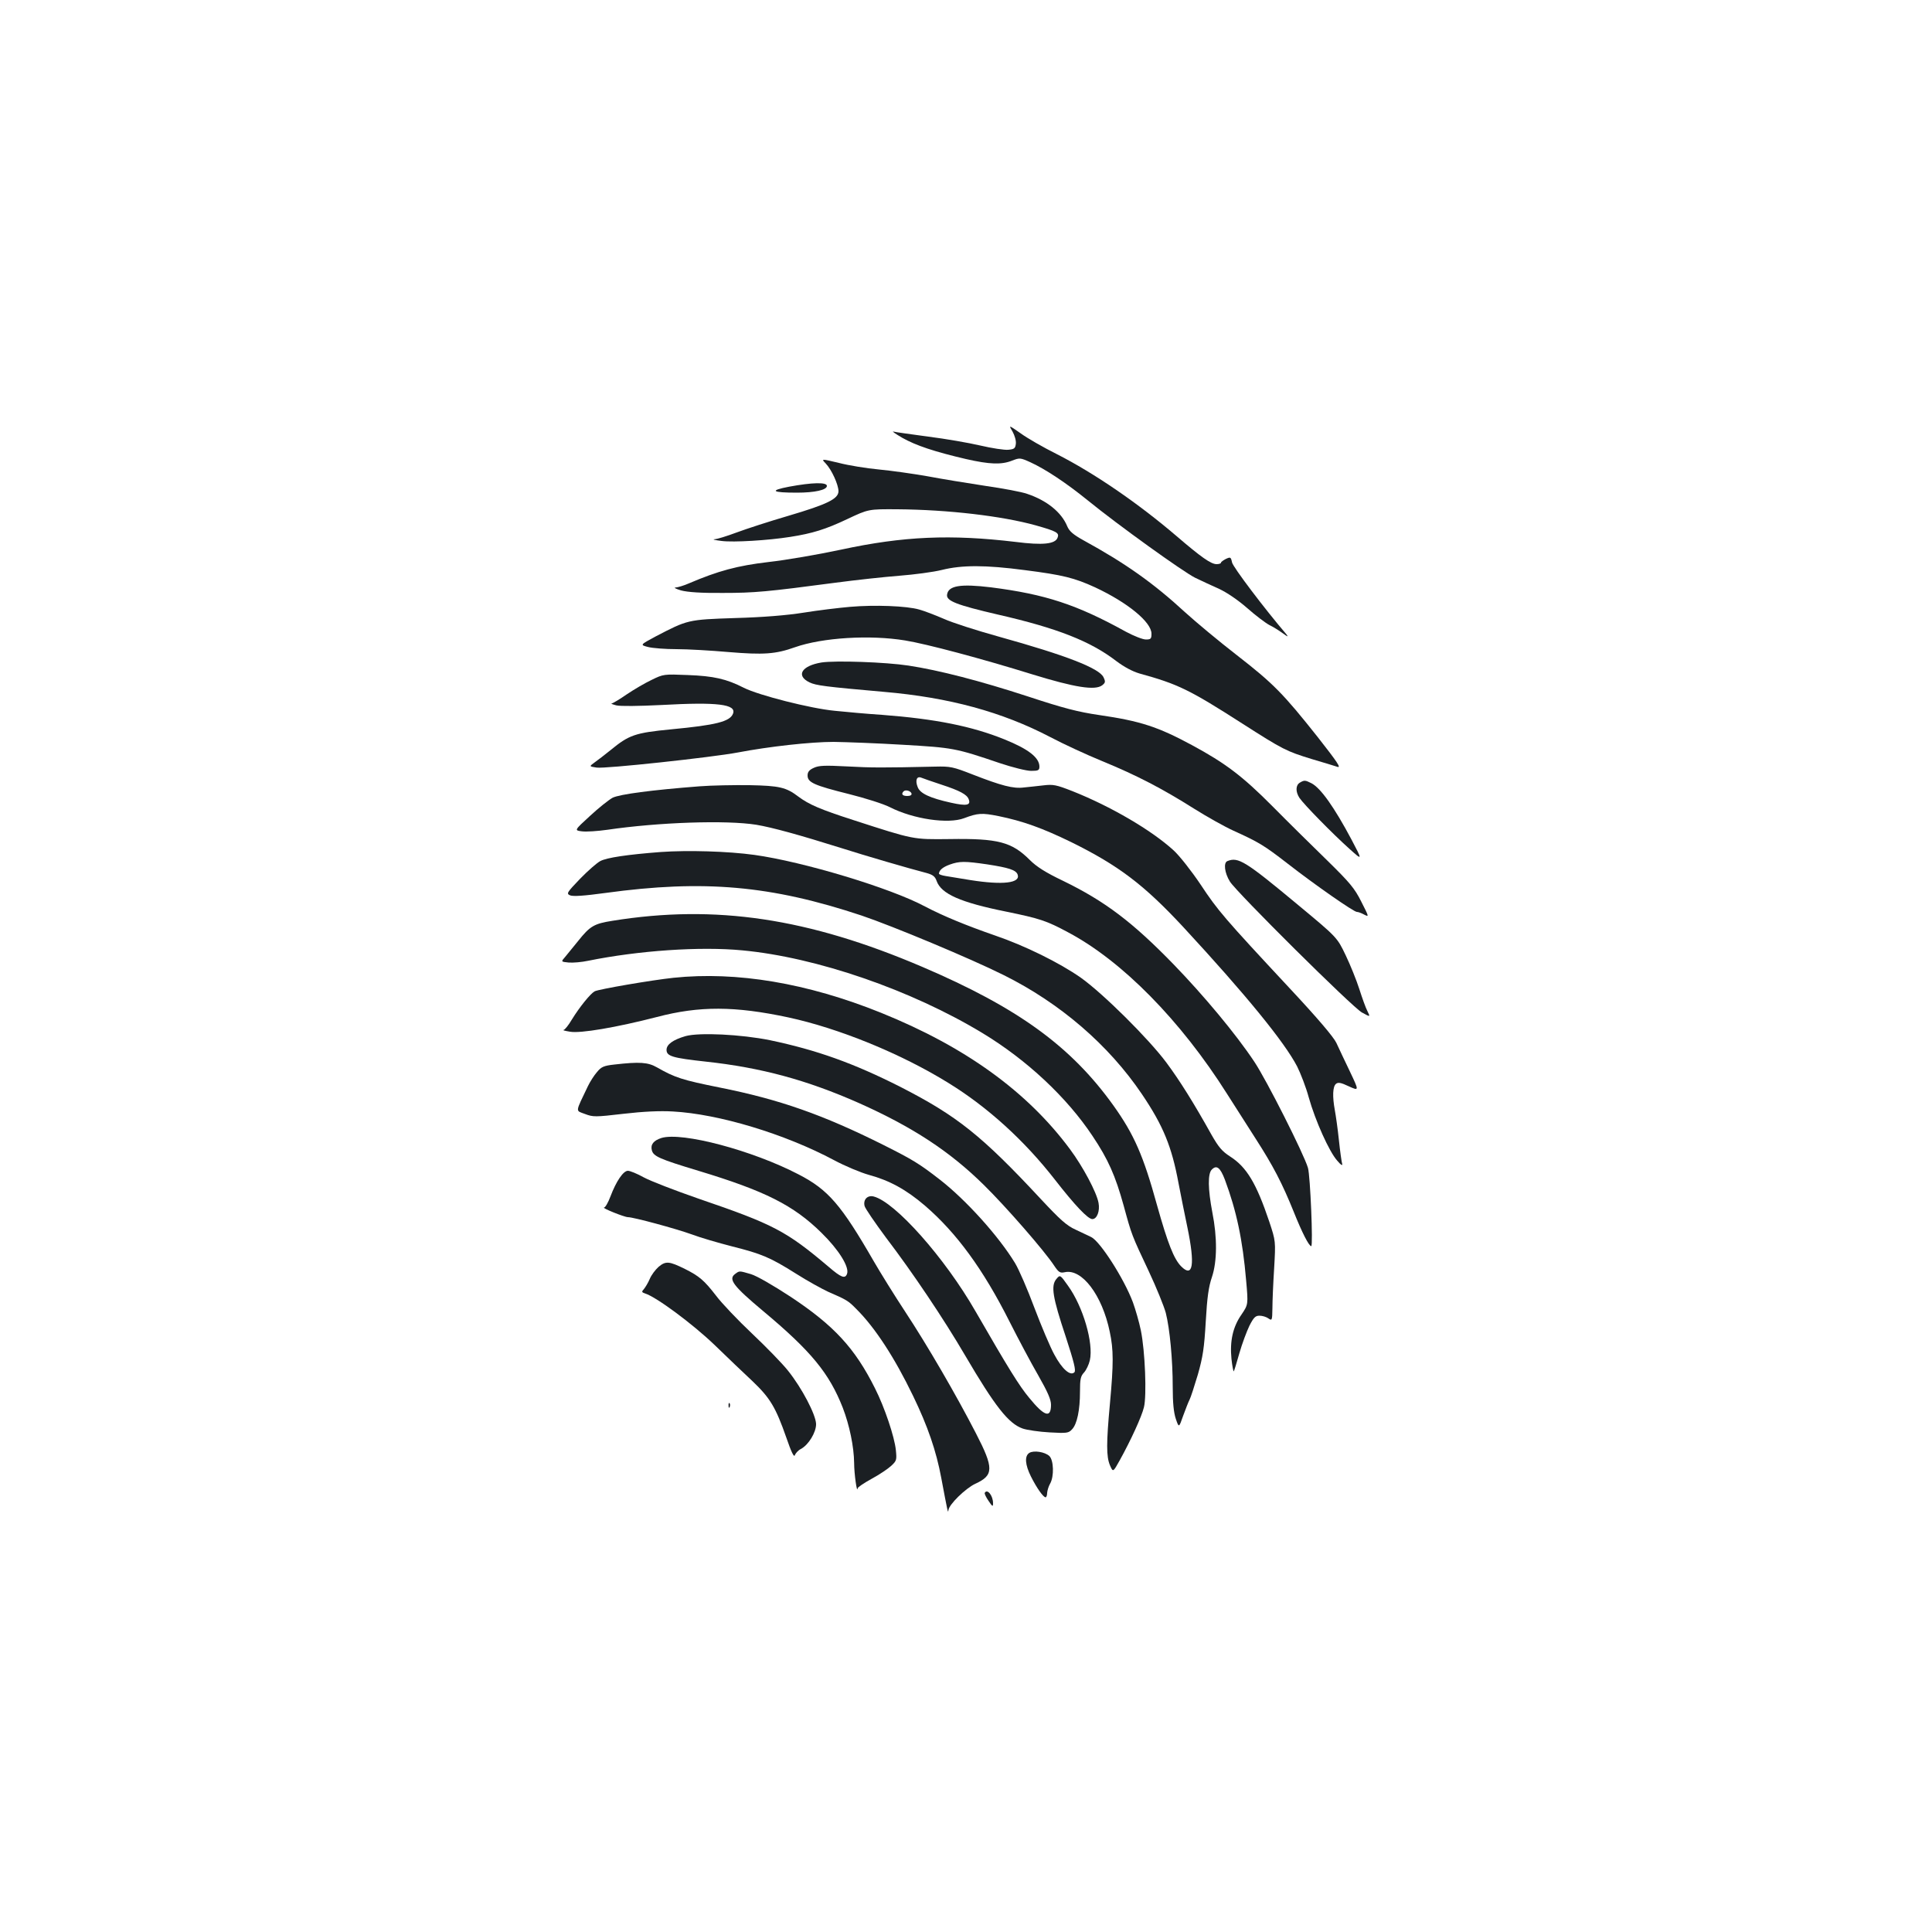 <?xml version="1.0" standalone="no"?>
<!DOCTYPE svg PUBLIC "-//W3C//DTD SVG 20010904//EN"
 "http://www.w3.org/TR/2001/REC-SVG-20010904/DTD/svg10.dtd">
<svg version="1.0" xmlns="http://www.w3.org/2000/svg"
 width="1000pt" height="1000pt" viewBox="0 0 1000 1000"
 preserveAspectRatio="xMidYMid meet">
<g transform="translate(0,1000) scale(0.1,-0.1)"
fill="#1b1f23" stroke="none">
<path d="M5241 7766 c11 -20 19 -47 17 -63 -3 -24 -8 -28 -39 -31 -20 -2 -85
8 -145 22 -60 14 -181 35 -269 46 -88 12 -169 23 -180 26 -11 3 9 -11 45 -32
71 -40 167 -72 330 -110 123 -28 184 -30 239 -8 39 15 42 15 95 -9 78 -36 184
-106 295 -196 161 -131 493 -369 556 -401 33 -16 89 -42 125 -58 39 -18 97
-57 145 -99 44 -39 96 -78 115 -88 19 -9 51 -29 70 -43 24 -18 30 -20 19 -6
-113 132 -278 350 -282 373 -6 28 -8 29 -32 18 -13 -7 -25 -15 -25 -19 0 -5
-11 -8 -23 -8 -29 0 -80 36 -207 145 -199 170 -426 326 -621 425 -68 34 -152
82 -186 107 -63 44 -63 44 -42 9z"/>
<path d="M4274 7601 c31 -33 65 -108 66 -143 0 -40 -57 -68 -260 -128 -96 -28
-216 -67 -267 -86 -51 -19 -102 -35 -115 -35 -13 -1 4 -5 37 -9 62 -8 241 3
355 21 115 18 183 39 295 92 110 52 110 52 260 51 263 -2 542 -35 715 -83 110
-31 124 -39 114 -64 -12 -33 -76 -40 -217 -22 -335 40 -580 30 -904 -40 -117
-25 -285 -54 -375 -64 -162 -19 -261 -46 -411 -110 -27 -12 -58 -21 -70 -22
-12 0 1 -7 28 -15 34 -9 104 -14 215 -13 165 0 230 6 585 53 105 14 253 30
330 36 77 6 176 19 220 30 104 26 226 26 430 -1 196 -25 256 -40 363 -89 169
-79 292 -180 292 -240 0 -26 -3 -30 -29 -30 -16 0 -62 18 -103 40 -255 141
-417 194 -699 230 -157 19 -221 9 -227 -38 -5 -32 48 -53 263 -103 307 -70
479 -138 612 -240 41 -31 84 -54 121 -65 200 -55 259 -84 532 -259 211 -135
227 -143 360 -184 58 -17 117 -35 132 -40 21 -7 2 22 -100 152 -180 227 -231
279 -419 425 -93 72 -213 172 -268 222 -165 152 -309 254 -528 374 -52 29 -72
46 -83 72 -30 73 -106 134 -208 168 -28 10 -124 28 -215 41 -92 14 -227 36
-301 50 -74 13 -187 29 -251 35 -64 6 -157 21 -207 34 -92 22 -92 22 -68 -3z"/>
<path d="M4085 7481 c-105 -20 -91 -31 40 -31 92 0 155 14 155 35 0 20 -76 18
-195 -4z"/>
<path d="M4400 6859 c-58 -5 -166 -18 -240 -30 -88 -14 -212 -24 -355 -28
-245 -8 -246 -9 -411 -95 -82 -44 -82 -44 -39 -55 24 -6 90 -11 147 -11 57 0
178 -7 269 -15 181 -15 243 -11 344 25 142 50 388 65 570 35 111 -18 396 -94
660 -176 218 -67 323 -84 360 -56 16 13 18 18 7 41 -21 47 -194 114 -543 211
-112 31 -240 72 -284 92 -44 19 -101 41 -127 48 -65 19 -232 25 -358 14z"/>
<path d="M4252 6571 c-103 -17 -134 -68 -62 -103 34 -16 78 -22 385 -49 338
-29 612 -104 861 -234 66 -35 187 -91 270 -125 178 -73 312 -143 475 -246 67
-42 158 -93 202 -113 132 -60 158 -75 283 -172 140 -109 341 -249 357 -249 7
0 24 -6 38 -14 26 -13 25 -12 -15 67 -35 70 -60 99 -175 212 -73 71 -202 198
-285 282 -156 157 -244 223 -416 316 -176 95 -267 125 -481 156 -109 16 -183
35 -368 96 -248 81 -461 136 -619 160 -118 18 -377 27 -450 16z"/>
<path d="M3373 6481 c-34 -16 -92 -50 -129 -75 -36 -25 -71 -46 -78 -47 -6 -1
5 -5 24 -10 21 -5 115 -4 235 2 288 16 388 4 369 -45 -16 -41 -88 -59 -320
-81 -187 -18 -218 -29 -313 -107 -30 -24 -67 -53 -83 -64 -29 -21 -29 -21 10
-27 42 -7 597 53 730 78 162 31 378 55 497 55 66 -1 228 -7 360 -15 257 -15
271 -17 500 -95 66 -22 138 -40 162 -40 38 0 43 3 43 23 -1 46 -57 90 -181
140 -168 68 -357 106 -634 127 -77 5 -187 15 -245 21 -125 12 -392 80 -470
119 -90 46 -156 61 -290 66 -123 5 -126 5 -187 -25z"/>
<path d="M4213 6026 c-25 -11 -33 -22 -33 -40 0 -36 34 -51 214 -96 84 -21
179 -51 212 -68 122 -62 302 -88 384 -57 71 27 93 28 178 11 127 -26 227 -62
377 -135 245 -121 377 -221 582 -442 320 -346 521 -592 587 -719 18 -36 46
-108 60 -160 34 -121 106 -281 147 -327 19 -23 29 -29 26 -17 -3 10 -11 66
-17 124 -6 58 -16 127 -21 154 -13 71 -11 122 6 136 11 9 25 7 67 -13 53 -24
53 -24 5 77 -27 56 -58 122 -70 148 -14 30 -98 129 -242 283 -340 365 -371
401 -461 537 -47 70 -110 150 -140 177 -114 104 -324 227 -523 306 -84 33
-100 36 -150 30 -31 -3 -76 -9 -102 -11 -54 -7 -115 9 -264 67 -102 40 -116
43 -195 41 -270 -6 -328 -6 -455 1 -115 6 -146 5 -172 -7z m659 -87 c95 -31
133 -51 142 -76 12 -31 -10 -36 -91 -18 -109 24 -161 48 -173 81 -14 35 -5 58
18 49 9 -4 56 -20 104 -36z m-154 -46 c2 -8 -6 -13 -22 -13 -25 0 -33 10 -19
24 10 10 36 3 41 -11z"/>
<path d="M6728 5949 c-22 -13 -23 -47 -2 -79 23 -34 173 -187 258 -263 69 -62
69 -62 11 48 -89 167 -159 266 -207 291 -32 16 -37 17 -60 3z"/>
<path d="M3620 5930 c-247 -19 -412 -41 -449 -59 -20 -11 -73 -53 -117 -94
-82 -75 -82 -75 -42 -80 22 -3 81 1 131 8 265 39 616 51 772 26 83 -14 221
-52 441 -121 122 -39 352 -106 441 -129 32 -9 43 -18 51 -41 24 -67 123 -111
362 -159 170 -35 206 -46 319 -107 279 -148 582 -456 821 -834 40 -63 108
-169 150 -235 90 -140 136 -228 197 -379 42 -105 78 -176 90 -176 10 0 -5 364
-17 405 -21 72 -216 458 -278 550 -95 143 -262 343 -418 504 -212 218 -354
326 -572 432 -90 43 -137 73 -172 108 -93 93 -164 112 -415 108 -191 -2 -182
-4 -497 98 -174 56 -231 81 -286 122 -63 48 -98 56 -252 59 -80 1 -197 -1
-260 -6z m1490 -404 c111 -17 148 -29 157 -52 17 -45 -76 -56 -246 -29 -53 9
-111 18 -128 21 -18 3 -33 8 -33 12 1 18 20 34 56 47 50 18 78 18 194 1z"/>
<path d="M3420 5590 c-171 -13 -280 -29 -313 -47 -16 -8 -63 -49 -104 -91 -69
-72 -72 -77 -53 -86 15 -7 73 -3 183 12 510 70 858 39 1327 -117 160 -54 563
-222 735 -308 292 -145 544 -362 716 -617 110 -163 154 -271 189 -460 12 -61
32 -164 46 -229 40 -193 29 -263 -32 -202 -38 38 -70 120 -125 316 -71 258
-119 367 -226 517 -220 307 -495 506 -988 717 -591 253 -1072 325 -1605 239
-95 -15 -116 -27 -178 -105 -24 -30 -54 -66 -66 -81 -23 -26 -23 -26 17 -30
23 -2 68 2 101 9 261 53 580 75 798 54 385 -36 874 -205 1243 -428 230 -139
437 -333 570 -533 81 -121 118 -205 161 -360 42 -154 41 -151 130 -340 40 -85
79 -182 88 -215 21 -83 36 -244 36 -384 0 -82 5 -132 16 -165 16 -47 16 -47
38 16 13 35 27 72 33 83 6 11 25 70 43 130 26 92 33 137 41 275 7 125 15 181
32 230 27 81 28 204 2 335 -23 121 -24 200 -3 221 25 26 44 11 68 -52 60 -161
92 -311 110 -522 11 -124 11 -124 -24 -176 -45 -64 -61 -138 -52 -229 4 -38
10 -67 12 -65 2 2 15 44 29 94 14 49 38 113 52 142 22 43 31 52 52 52 15 0 35
-6 46 -14 19 -13 20 -11 21 53 0 36 4 129 9 207 8 140 8 140 -25 240 -67 199
-117 283 -203 338 -42 27 -60 49 -96 112 -92 165 -164 280 -233 373 -92 124
-328 358 -443 440 -111 78 -292 167 -445 219 -147 51 -269 101 -362 150 -179
96 -631 232 -883 267 -136 19 -346 25 -485 15z"/>
<path d="M6353 5543 c-21 -8 -15 -61 13 -106 33 -54 637 -654 684 -678 44 -24
43 -24 27 9 -8 15 -26 65 -41 112 -15 47 -47 126 -71 176 -44 92 -44 92 -245
259 -274 228 -311 251 -367 228z"/>
<path d="M3486 4939 c-113 -12 -387 -59 -408 -70 -22 -12 -78 -81 -118 -146
-17 -29 -37 -54 -43 -54 -7 -1 8 -5 33 -9 53 -10 240 22 450 76 220 58 404 57
680 -2 261 -56 585 -188 830 -340 203 -125 393 -298 551 -501 102 -131 170
-203 193 -203 24 0 40 42 32 84 -10 55 -81 188 -148 278 -221 298 -542 530
-978 706 -382 154 -747 215 -1074 181z"/>
<path d="M3548 4637 c-65 -19 -98 -43 -98 -71 0 -33 31 -42 204 -61 286 -31
522 -95 791 -214 278 -124 471 -250 649 -426 111 -109 313 -340 363 -417 23
-34 30 -38 54 -33 89 20 194 -119 233 -308 20 -93 20 -165 1 -372 -19 -205
-19 -274 0 -319 16 -37 16 -37 51 26 58 105 113 225 125 274 15 60 6 291 -16
398 -9 44 -28 109 -41 145 -46 123 -170 316 -216 338 -13 6 -49 23 -80 38 -47
21 -81 52 -180 158 -306 329 -434 431 -727 581 -243 123 -433 191 -676 242
-148 30 -366 41 -437 21z"/>
<path d="M3180 4490 c-55 -6 -68 -12 -90 -39 -15 -17 -36 -50 -47 -73 -67
-140 -65 -125 -15 -144 42 -16 53 -16 199 1 103 12 189 16 256 12 238 -13 579
-116 834 -252 56 -30 137 -64 180 -76 107 -29 193 -76 290 -159 164 -141 302
-330 438 -600 46 -91 113 -217 149 -279 49 -86 66 -125 66 -152 0 -71 -34 -61
-113 36 -51 61 -108 153 -278 448 -159 277 -416 566 -527 594 -32 8 -55 -16
-47 -49 3 -13 54 -87 111 -164 138 -181 299 -421 409 -609 156 -266 225 -353
298 -379 23 -8 86 -17 139 -20 90 -5 99 -4 117 16 26 27 41 100 41 195 0 64 3
80 21 99 11 12 25 41 30 63 20 89 -35 278 -113 386 -41 58 -41 58 -61 34 -28
-35 -19 -93 49 -297 43 -132 54 -176 45 -185 -21 -21 -64 17 -104 92 -21 38
-67 147 -103 242 -35 94 -80 198 -100 231 -85 140 -255 328 -389 432 -108 84
-142 104 -291 179 -314 157 -538 236 -849 298 -194 39 -231 51 -324 104 -47
27 -90 30 -221 15z"/>
<path d="M3424 4110 c-41 -13 -58 -34 -50 -64 8 -31 39 -45 241 -106 344 -104
492 -178 637 -321 89 -87 146 -178 132 -213 -10 -26 -30 -19 -95 37 -220 186
-285 220 -674 353 -121 42 -248 91 -283 110 -34 19 -71 34 -82 34 -24 0 -61
-55 -90 -132 -12 -32 -27 -58 -33 -58 -17 -1 105 -50 123 -50 29 0 250 -60
330 -89 45 -17 138 -44 208 -62 155 -39 198 -57 333 -142 58 -37 133 -78 165
-93 97 -42 105 -47 146 -89 97 -96 199 -253 294 -450 76 -157 120 -285 146
-425 33 -175 35 -186 37 -167 2 29 88 113 139 137 96 44 97 80 3 262 -102 198
-250 453 -366 629 -56 85 -129 203 -162 260 -169 293 -236 371 -389 450 -240
125 -603 221 -710 189z"/>
<path d="M3409 3443 c-17 -15 -38 -43 -46 -63 -8 -19 -22 -42 -30 -52 -13 -14
-12 -17 6 -23 58 -18 245 -157 357 -264 66 -64 156 -150 200 -191 90 -86 119
-134 174 -291 26 -76 40 -104 44 -91 4 10 17 25 31 32 40 21 80 87 79 130 -2
49 -73 185 -145 275 -30 38 -115 125 -187 193 -72 68 -156 156 -186 196 -61
79 -87 101 -161 138 -81 40 -99 42 -136 11z"/>
<path d="M3805 3406 c-37 -27 -9 -63 145 -192 249 -208 342 -322 412 -500 35
-91 58 -202 59 -287 0 -55 15 -160 18 -131 0 6 33 28 73 50 39 21 85 52 101
67 28 26 29 31 24 81 -7 69 -58 221 -108 320 -104 208 -212 325 -437 474 -90
59 -175 108 -205 117 -62 18 -59 18 -82 1z"/>
<path d="M3771 2724 c0 -11 3 -14 6 -6 3 7 2 16 -1 19 -3 4 -6 -2 -5 -13z"/>
<path d="M5328 2480 c-26 -16 -22 -62 8 -122 30 -60 64 -108 76 -108 4 0 8 10
8 23 1 12 7 33 15 47 22 38 19 123 -4 144 -23 21 -80 30 -103 16z"/>
<path d="M5097 2273 c-2 -5 7 -23 20 -42 20 -30 23 -31 23 -12 0 40 -30 77
-43 54z"/>
</g>
</svg>
